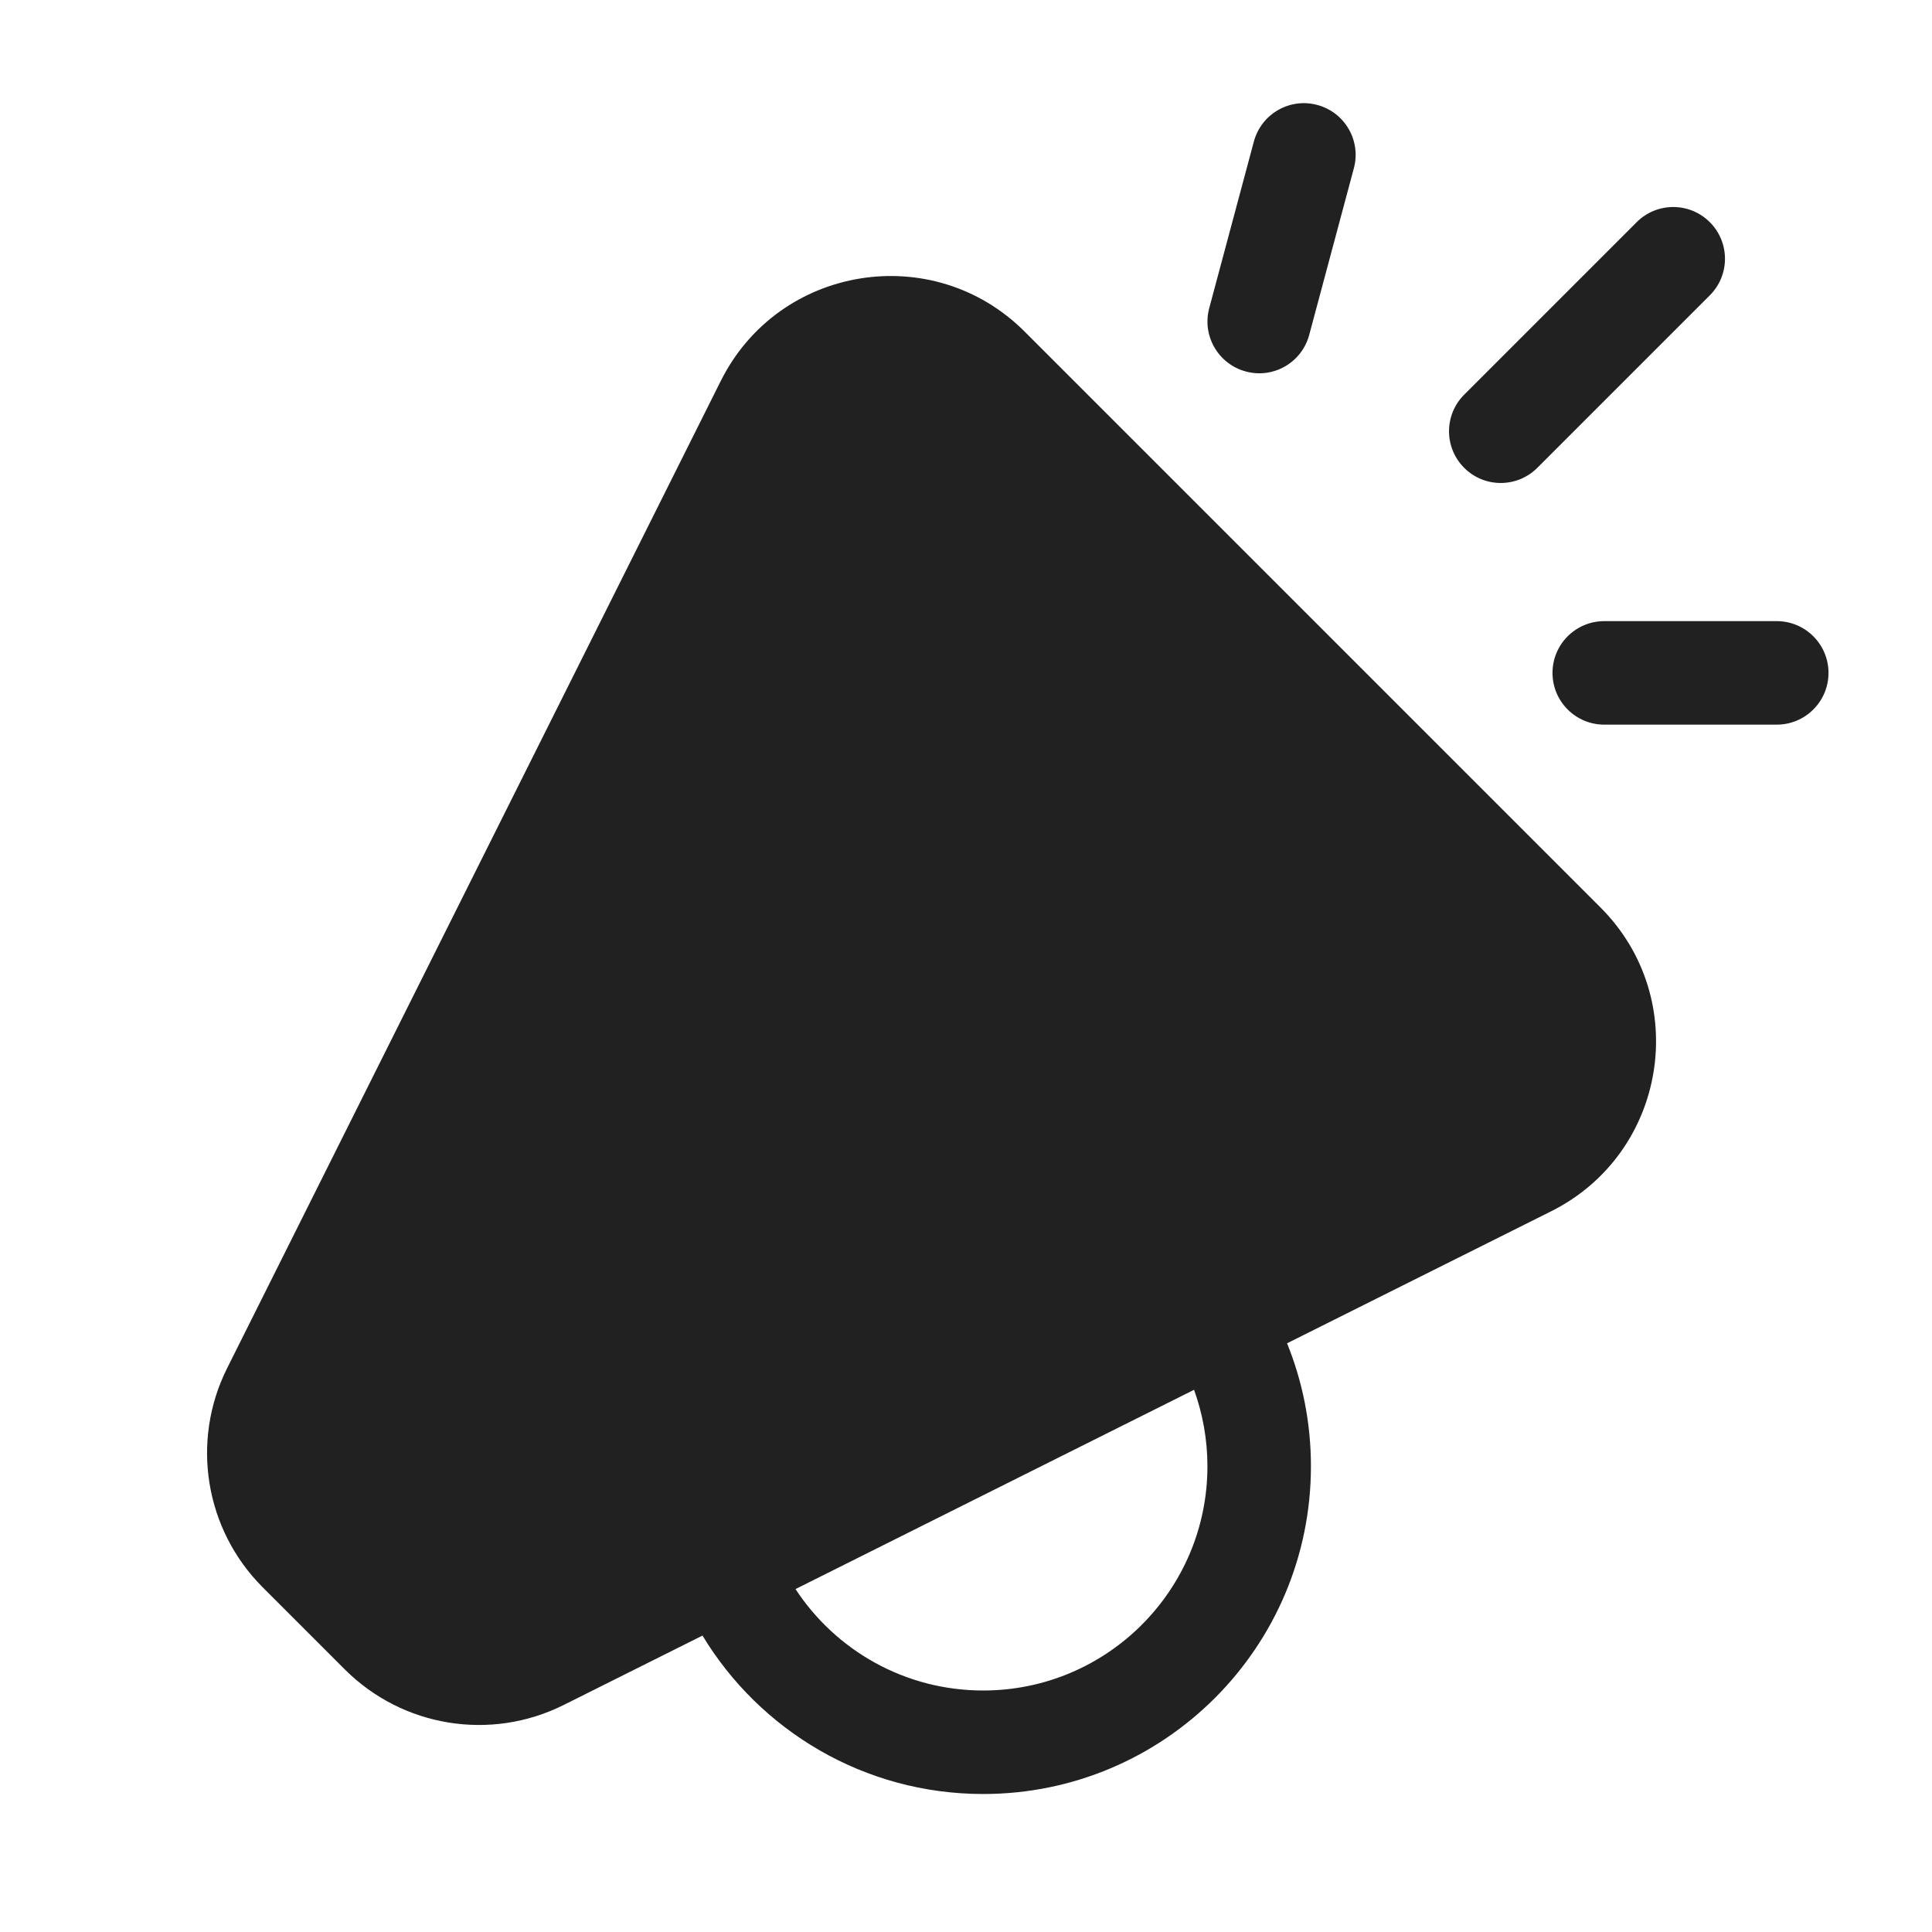 <svg width="28" height="28" viewBox="0 0 28 28" fill="none" xmlns="http://www.w3.org/2000/svg">
<path d="M17.525 4.466C17.418 4.866 17.656 5.277 18.056 5.384C18.456 5.492 18.867 5.254 18.974 4.854L19.621 2.439C19.729 2.039 19.491 1.628 19.091 1.521C18.691 1.413 18.28 1.651 18.172 2.051L17.525 4.466ZM24.78 3.22C25.073 3.513 25.073 3.987 24.78 4.28L22.28 6.78C21.987 7.073 21.512 7.073 21.22 6.78C20.927 6.487 20.927 6.013 21.22 5.72L23.72 3.22C24.012 2.927 24.487 2.927 24.78 3.22ZM22.5 9.752C22.5 9.338 22.836 9.002 23.25 9.002H25.75C26.164 9.002 26.5 9.338 26.5 9.752C26.5 10.166 26.164 10.502 25.75 10.502H23.25C22.836 10.502 22.5 10.166 22.5 9.752ZM14.249 26C12.523 26 11.013 25.08 10.181 23.704L8.171 24.709C7.112 25.239 5.834 25.031 4.997 24.194L3.807 23.004C2.97 22.167 2.762 20.889 3.291 19.83L10.446 5.521C11.285 3.842 13.523 3.479 14.85 4.806L23.195 13.151C24.522 14.478 24.159 16.715 22.48 17.555L18.653 19.468C18.876 20.018 18.999 20.62 18.999 21.25C18.999 23.873 16.872 26 14.249 26ZM17.305 20.142L11.529 23.03C12.11 23.916 13.111 24.5 14.249 24.5C16.044 24.5 17.499 23.045 17.499 21.25C17.499 20.861 17.43 20.488 17.305 20.142Z" fill="#212121"/>
</svg>
